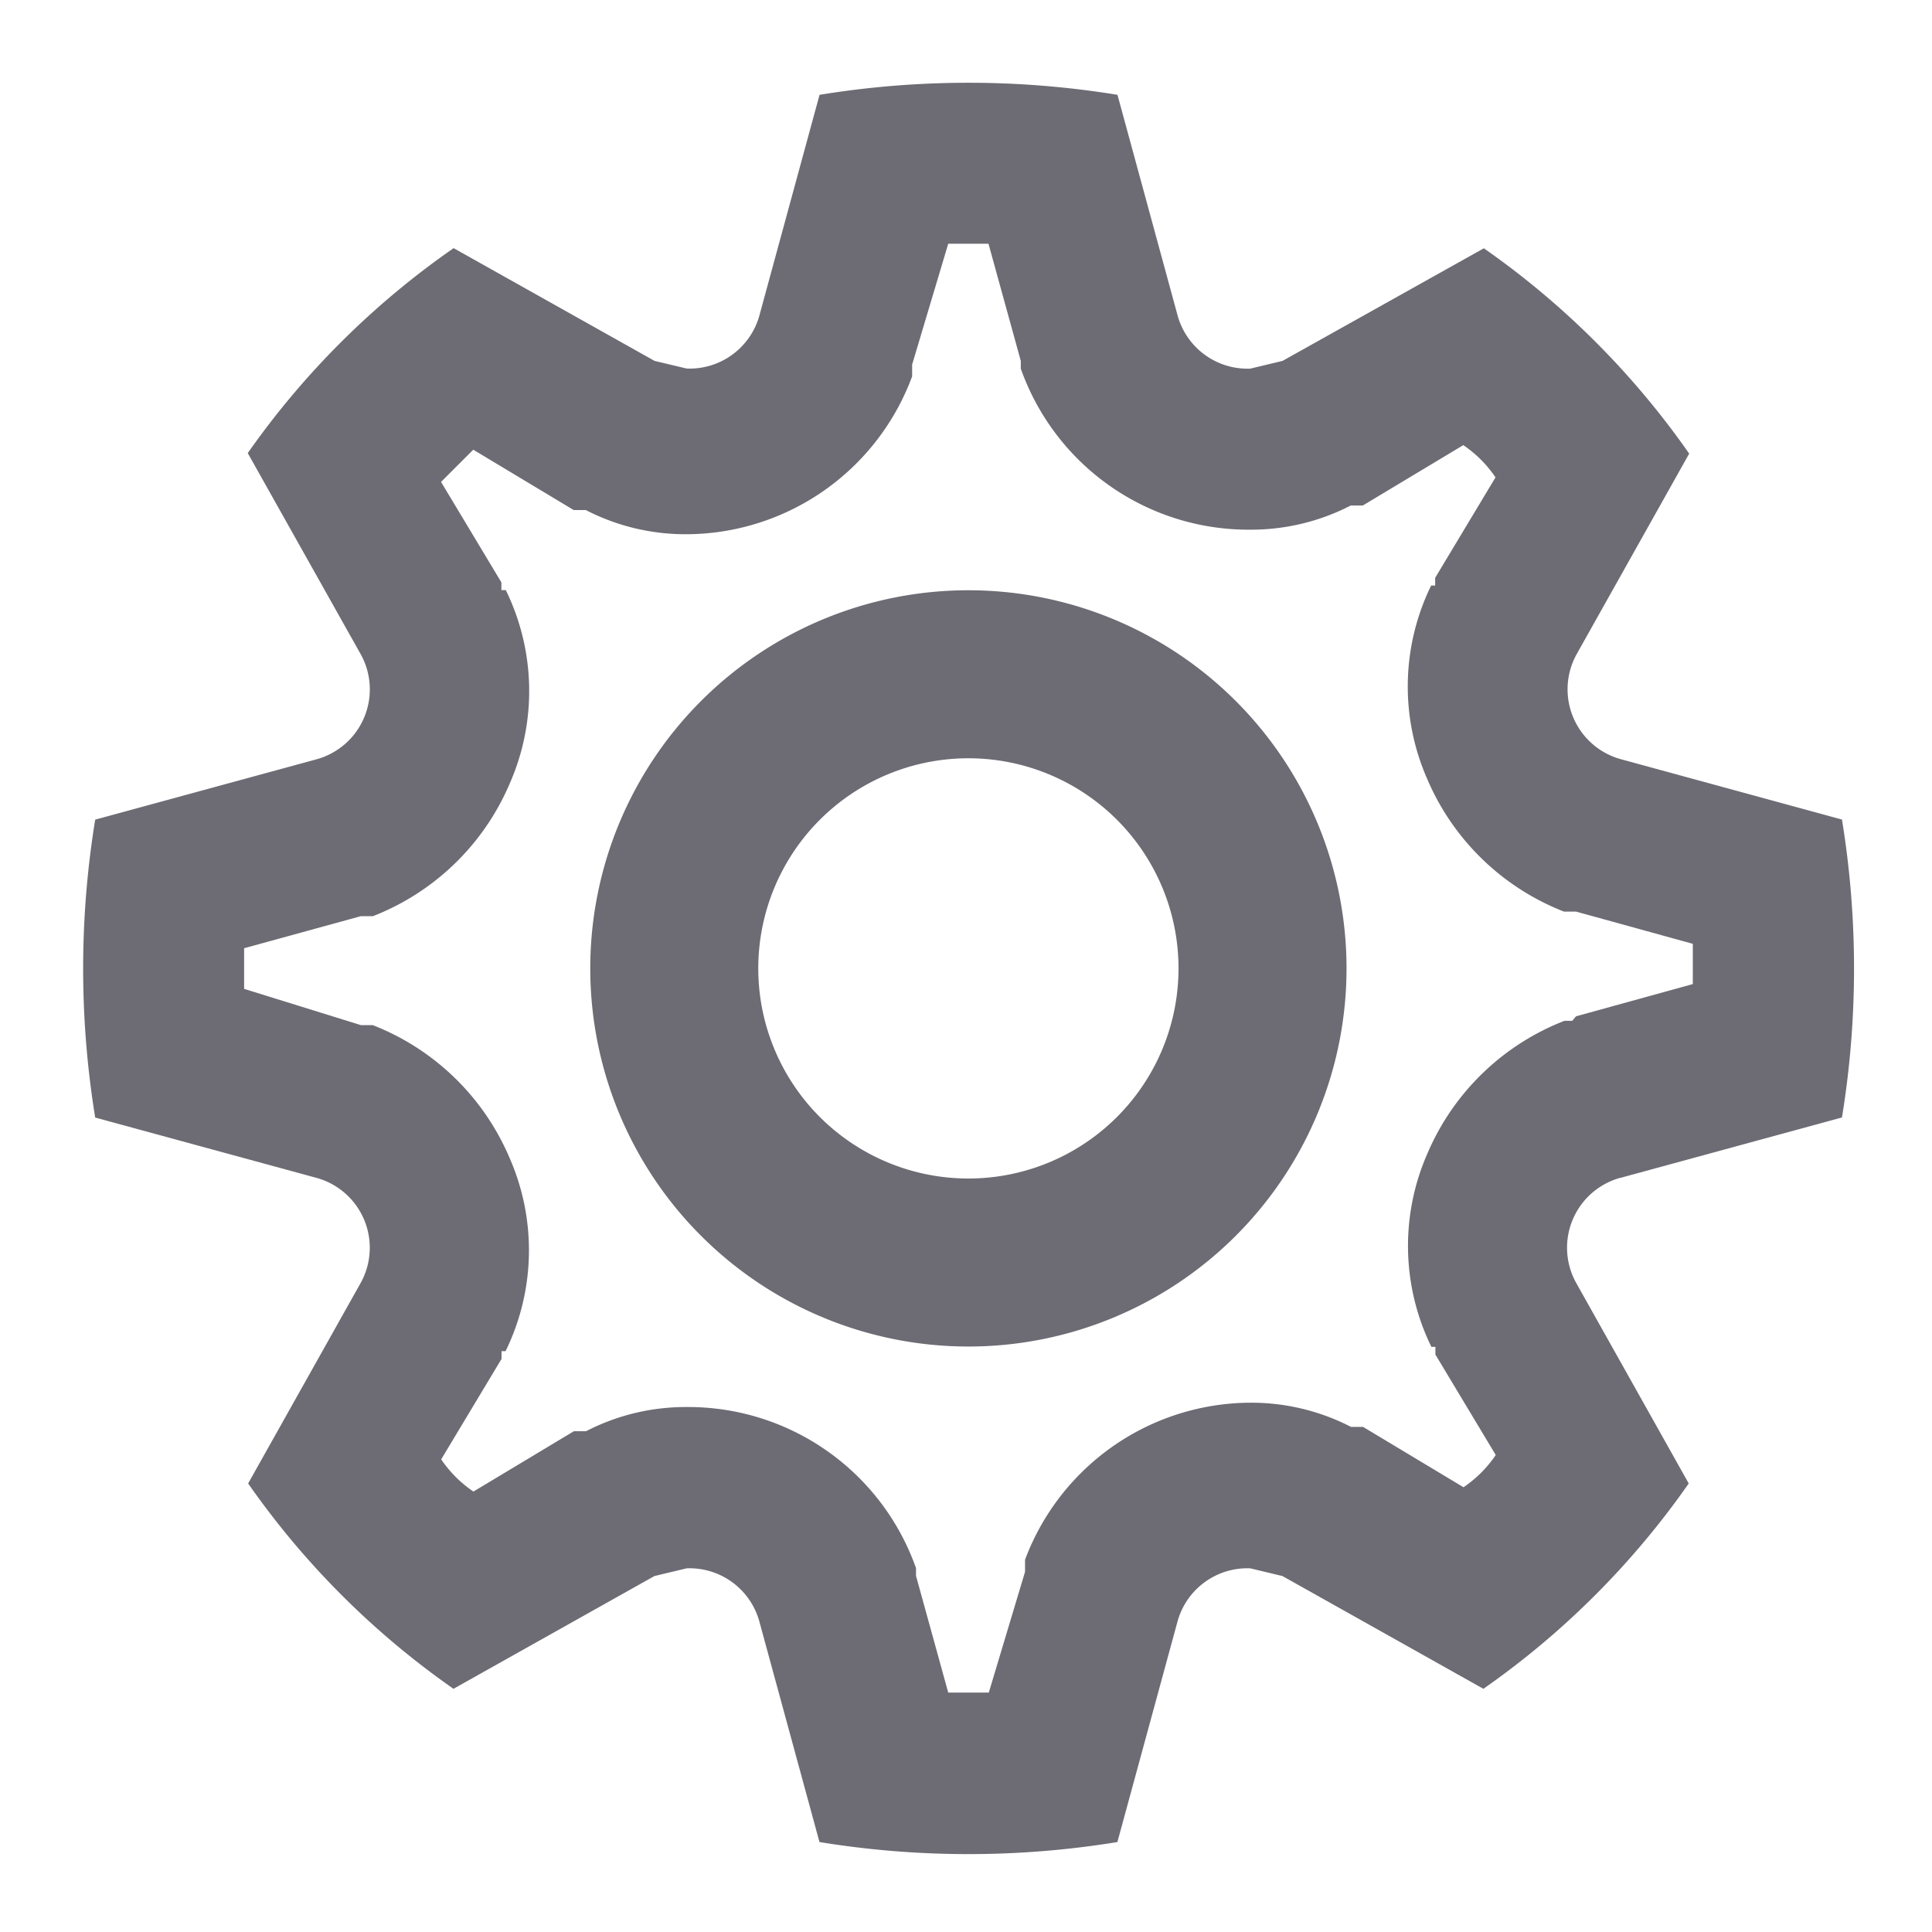 <svg xmlns="http://www.w3.org/2000/svg" width="25" height="25" viewBox="0 0 25 25"><g transform="translate(-0.058 -0.058)"><g transform="translate(0.058 0.058)"><rect width="25" height="25" fill="none"/></g><g transform="translate(1.128 1.128)"><path d="M21.9,16.171l2.865-.781a11.983,11.983,0,0,0,0-3.855L21.9,10.753A.938.938,0,0,1,21.329,9.4l1.459-2.6a10.732,10.732,0,0,0-2.657-2.657L17.526,5.6l-.417.1a.938.938,0,0,1-.938-.677L15.39,2.157a11.983,11.983,0,0,0-3.855,0l-.781,2.865a.938.938,0,0,1-.938.677L9.4,5.6l-2.6-1.459A10.732,10.732,0,0,0,4.136,6.793L5.6,9.4a.938.938,0,0,1-.573,1.355l-2.865.781a11.983,11.983,0,0,0,0,3.855l2.865.781A.938.938,0,0,1,5.6,17.526l-1.459,2.6a10.732,10.732,0,0,0,2.657,2.657l2.6-1.459.417-.1a.938.938,0,0,1,.938.677l.781,2.865a11.982,11.982,0,0,0,3.855,0l.781-2.865a.938.938,0,0,1,.938-.677l.417.1,2.6,1.459a10.732,10.732,0,0,0,2.657-2.657l-1.459-2.6a.938.938,0,0,1,.573-1.355Zm-.625-2.032h-.1A3.178,3.178,0,0,0,19.4,15.858a2.97,2.97,0,0,0,.052,2.5h.052v.1l.781,1.3a1.563,1.563,0,0,1-.417.417l-1.3-.781h-.156a2.813,2.813,0,0,0-1.3-.313,3.126,3.126,0,0,0-2.918,2.032v.156h0l-.469,1.563H13.2l-.417-1.511h0v-.1a3.126,3.126,0,0,0-2.97-2.084,2.813,2.813,0,0,0-1.3.313H8.356l-1.3.781a1.563,1.563,0,0,1-.417-.417l.781-1.3v-.1h.052a2.97,2.97,0,0,0,.052-2.5,3.178,3.178,0,0,0-1.771-1.719H5.6l-1.511-.469V13.2L5.6,12.785h.156a3.178,3.178,0,0,0,1.771-1.719,2.97,2.97,0,0,0-.052-2.5H7.418v-.1l-.781-1.3.417-.417,1.3.781h.156a2.813,2.813,0,0,0,1.3.313A3.126,3.126,0,0,0,12.733,5.8V5.647h0L13.2,4.084h.521L14.139,5.6h0v.1a3.126,3.126,0,0,0,2.97,2.084,2.813,2.813,0,0,0,1.3-.313h.156l1.3-.781a1.563,1.563,0,0,1,.417.417l-.781,1.3v.1h-.052a2.97,2.97,0,0,0-.052,2.5,3.178,3.178,0,0,0,1.771,1.719h.156l1.511.417v.521l-1.511.417Z" transform="translate(-2 -2)" fill="#6d6b73"/><path d="M19.893,15a4.893,4.893,0,1,0,4.893,4.893A4.893,4.893,0,0,0,19.893,15Zm0,7.612a2.719,2.719,0,1,1,2.719-2.719A2.719,2.719,0,0,1,19.893,22.612Z" transform="translate(-8.432 -8.432)" fill="#6d6b73"/></g></g></svg>